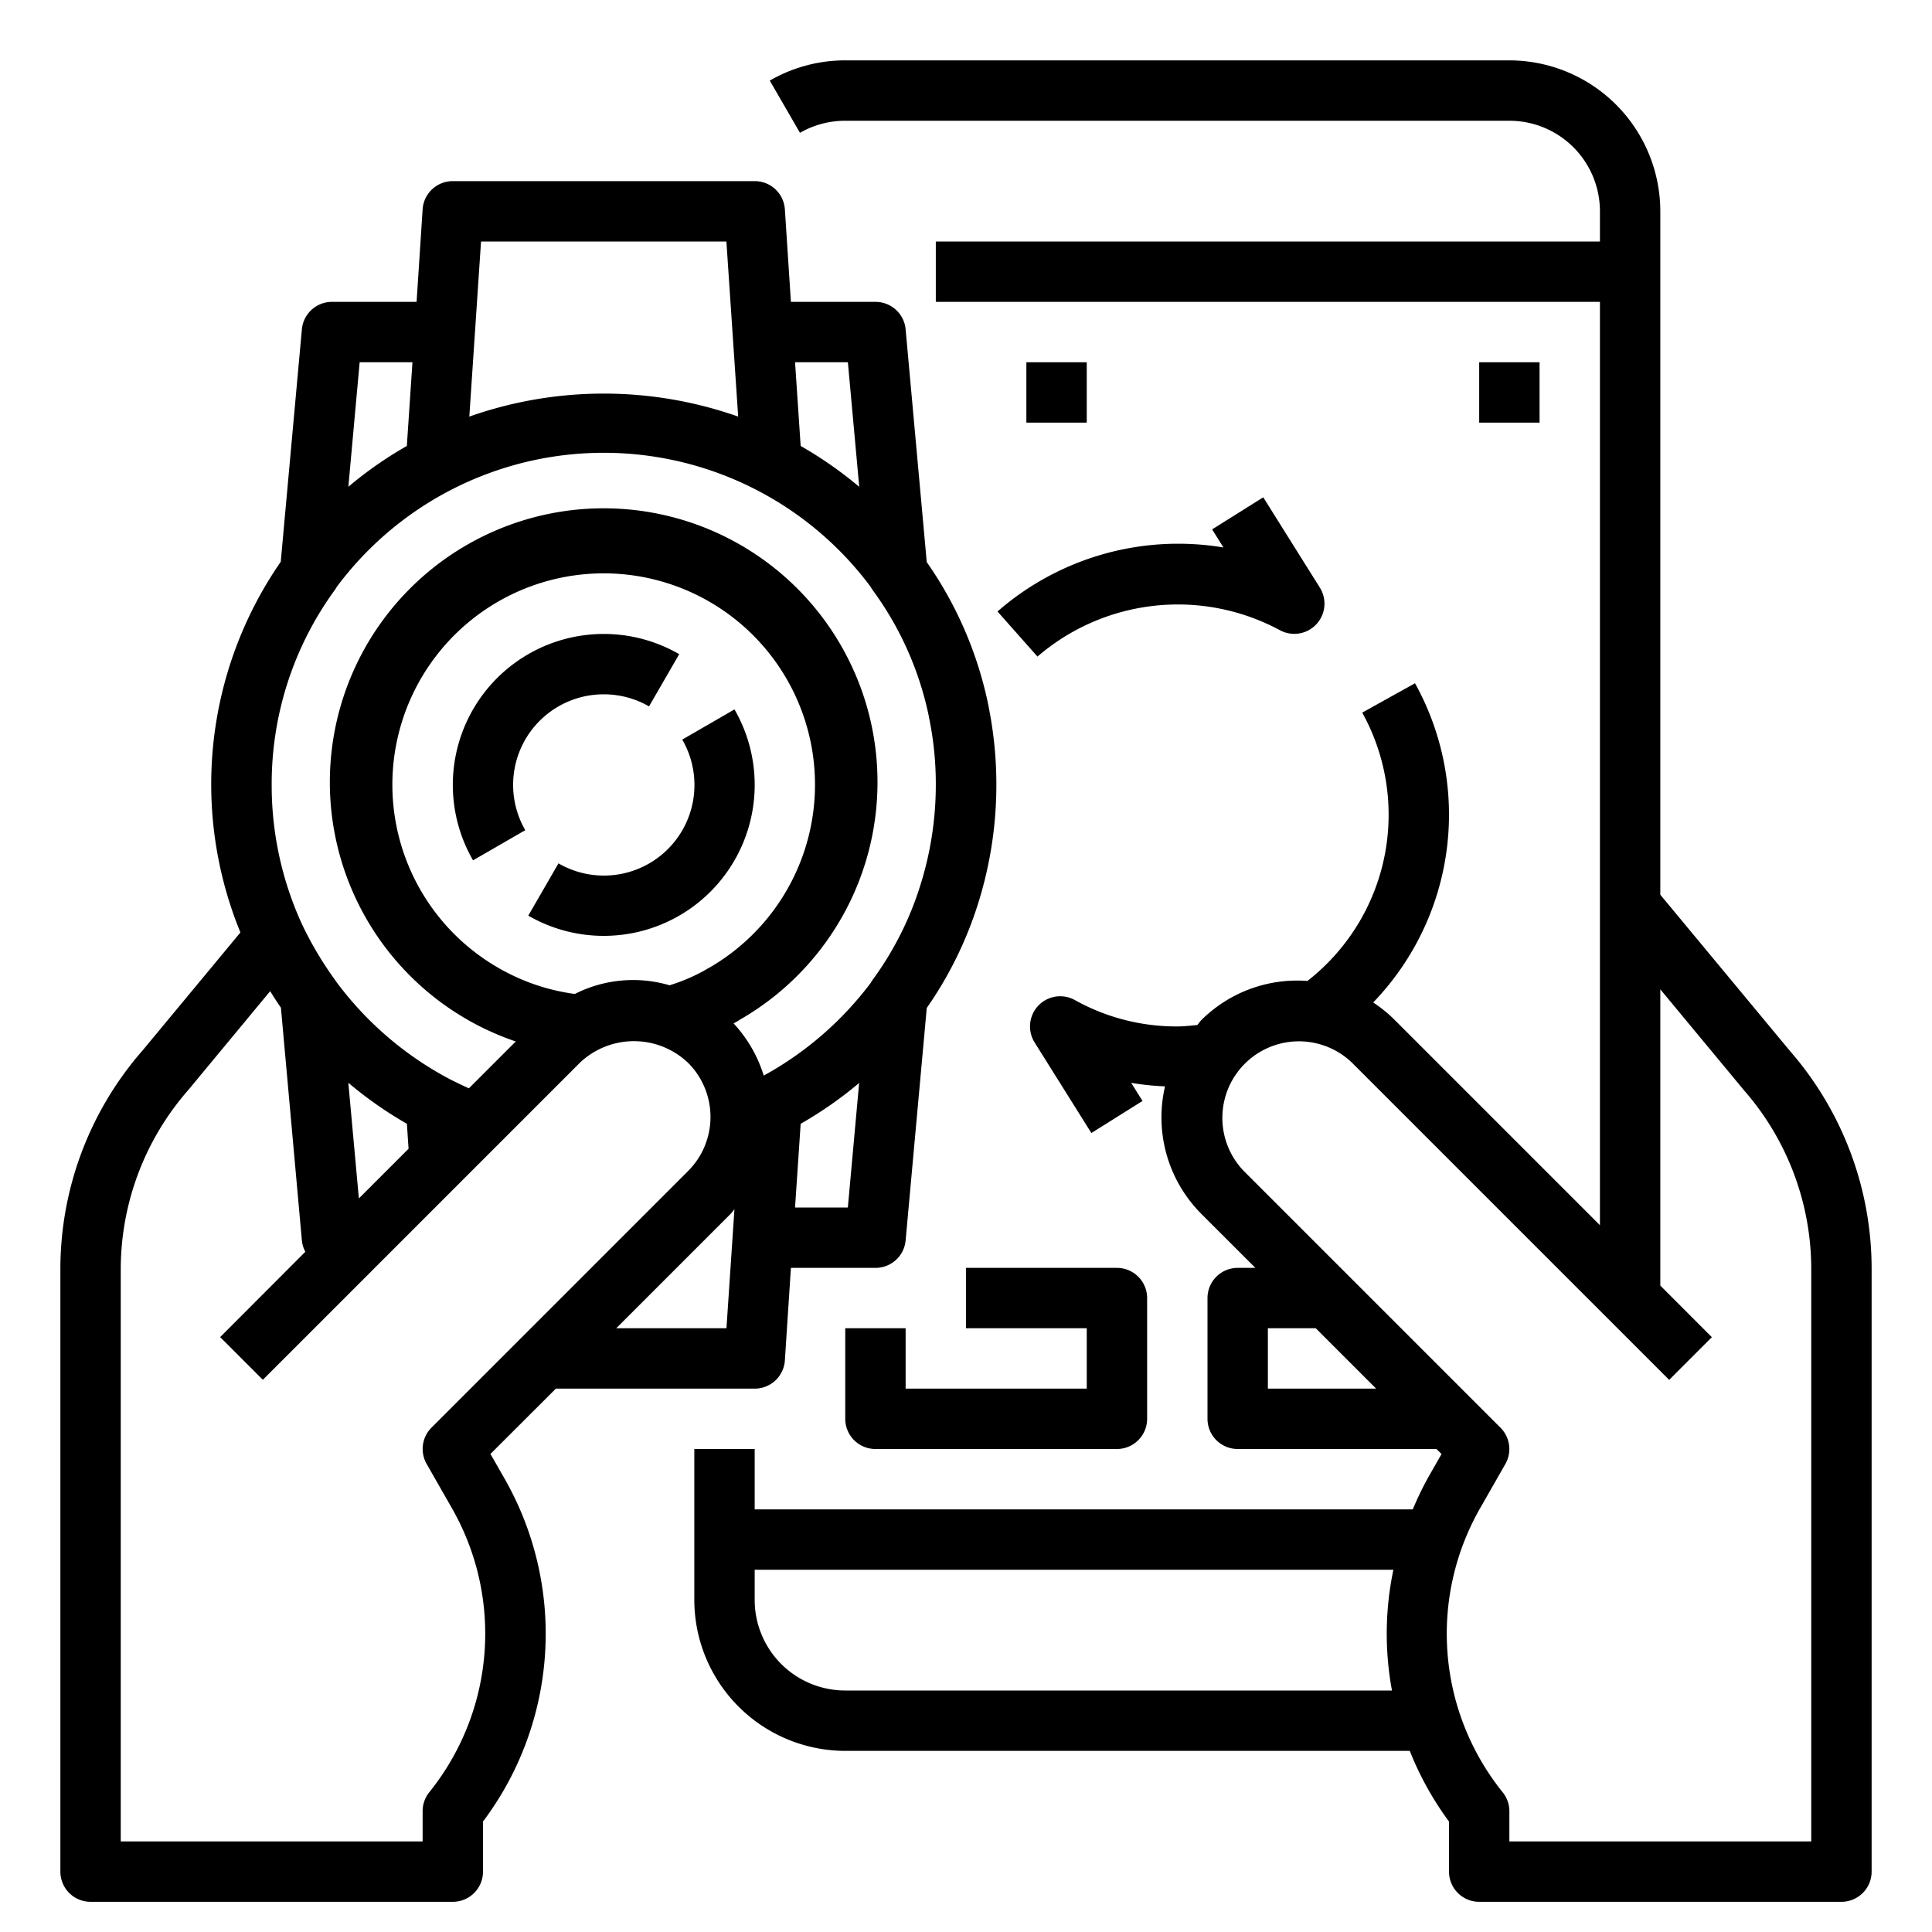 <?xml version="1.0"?>
<svg xmlns="http://www.w3.org/2000/svg" viewBox="0 0 64 64" width="512" height="512"><g id="outline"><path d="M34.367,21.75a7.129,7.129,0,0,1,8.027-.876,1,1,0,0,0,1.333-1.4l-1.88-3-1.694,1.062.375.6a9.1,9.1,0,0,0-7.484,2.12Z"/><path d="M28,44v3a1,1,0,0,0,1,1h8a1,1,0,0,0,1-1V43a1,1,0,0,0-1-1H32v2h4v2H30V44Z"/><path d="M55,29.639V7a5.006,5.006,0,0,0-5-5H28a4.982,4.982,0,0,0-2.5.67l1,1.73A3,3,0,0,1,28,4H50a3,3,0,0,1,3,3V8H31v2H53V40.586l-6.793-6.793a4.55,4.55,0,0,0-.718-.585,8.968,8.968,0,0,0,1.385-10.574l-1.748.972a6.981,6.981,0,0,1-1.816,8.889,4.505,4.505,0,0,0-3.517,1.3c-.05.05-.084.109-.131.161-.225.02-.455.046-.662.046a6.9,6.9,0,0,1-3.394-.874,1,1,0,0,0-1.333,1.405l1.88,3,1.694-1.062-.375-.6a8.986,8.986,0,0,0,1.121.116,4.525,4.525,0,0,0,1.2,4.221L41.586,42H41a1,1,0,0,0-1,1v4a1,1,0,0,0,1,1h6.586l.167.167-.444.777A10.622,10.622,0,0,0,46.8,50H25V48H23v5a5.006,5.006,0,0,0,5,5H46.7A10.439,10.439,0,0,0,48,60.341V62a1,1,0,0,0,1,1H61a1,1,0,0,0,1-1V42.045a10.982,10.982,0,0,0-2.7-7.224ZM28,56a3,3,0,0,1-3-3V52H46.158a10.3,10.3,0,0,0-.047,4ZM42,46V44h1.586l2,2ZM60,61H50V60a1,1,0,0,0-.219-.625,8.375,8.375,0,0,1-.736-9.438l.823-1.441a1,1,0,0,0-.161-1.2l-8.5-8.5a2.536,2.536,0,0,1,3.586-3.586l10.5,10.5,1.414-1.414L55,42.586V32.773l2.773,3.345A9,9,0,0,1,60,42.045Z"/><rect x="49" y="12" width="2" height="2"/><rect x="34" y="12" width="2" height="2"/><path d="M20,23a3.006,3.006,0,0,1,1.5.4l1-1.73A5,5,0,0,0,15.67,28.5l1.73-1A3,3,0,0,1,20,23Z"/><path d="M25,26a4.99,4.99,0,0,0-.67-2.5l-1.73,1a3,3,0,0,1-4.1,4.1l-1,1.732A5,5,0,0,0,25,26Z"/><path d="M3,63H15a1,1,0,0,0,1-1V60.341a10.361,10.361,0,0,0,.691-11.4l-.444-.777L18.414,46H25a1,1,0,0,0,1-.933L26.2,42H29a1,1,0,0,0,1-.91l.7-7.7a12.672,12.672,0,0,0,1.7-3.456,13.114,13.114,0,0,0,.356-6.489.462.462,0,0,0-.011-.063,12.733,12.733,0,0,0-2.045-4.761L30,10.91A1,1,0,0,0,29,10H26.2L26,6.936A1,1,0,0,0,25,6H15a1,1,0,0,0-1,.933L13.8,10H11a1,1,0,0,0-1,.91l-.7,7.7A12.942,12.942,0,0,0,7.964,30.889L4.721,34.8A11,11,0,0,0,2,42.045V62A1,1,0,0,0,3,63ZM20.414,44l3.793-3.793c.046-.046.078-.1.122-.149L24.065,44ZM19.042,32.926a6.849,6.849,0,0,1-2.358-.767,7,7,0,1,1,6.818-.106c-.028.015-.167.092-.194.111a6.149,6.149,0,0,1-1.128.475,4.273,4.273,0,0,0-3.138.287ZM26.337,40l.186-2.773a12.935,12.935,0,0,0,1.937-1.352L28.086,40Zm1.75-28,.376,4.127a13.048,13.048,0,0,0-1.94-1.354L26.337,12ZM24.063,8l.39,5.8a13.4,13.4,0,0,0-8.906,0L15.935,8Zm-10.4,4-.186,2.773a12.935,12.935,0,0,0-1.937,1.352L11.914,12Zm-2.575,7.548a.825.825,0,0,0,.067-.106,11.024,11.024,0,0,1,17.688,0,.934.934,0,0,0,.071.113,10.758,10.758,0,0,1,1.856,4.179c0,.02.006.04.01.06A10.854,10.854,0,0,1,31,26a11.05,11.05,0,0,1-.514,3.33,10.658,10.658,0,0,1-1.571,3.118.891.891,0,0,0-.07.11A11.128,11.128,0,0,1,25.3,35.63,4.5,4.5,0,0,0,24.3,33.9a1.357,1.357,0,0,0,.2-.116,9.071,9.071,0,1,0-7.415.716l-1.552,1.552c-.22-.1-.43-.2-.627-.3a11.163,11.163,0,0,1-3.773-3.239c-.013-.021-.027-.041-.042-.062a11.709,11.709,0,0,1-1.071-1.8A11.019,11.019,0,0,1,9,26,10.9,10.9,0,0,1,11.088,19.548Zm.8,20.152-.349-3.832a13.049,13.049,0,0,0,1.94,1.359l.055.827ZM4,42.045A9.015,9.015,0,0,1,6.244,36.1L8.95,32.834c.115.186.232.369.356.547L10,41.09a.994.994,0,0,0,.115.376L7.293,44.293l1.414,1.414,10.5-10.5a2.6,2.6,0,0,1,3.586,0,2.535,2.535,0,0,1,0,3.586l-8.5,8.5a1,1,0,0,0-.161,1.2l.823,1.441a8.375,8.375,0,0,1-.736,9.438A1,1,0,0,0,14,60v1H4Z"/></g></svg>
